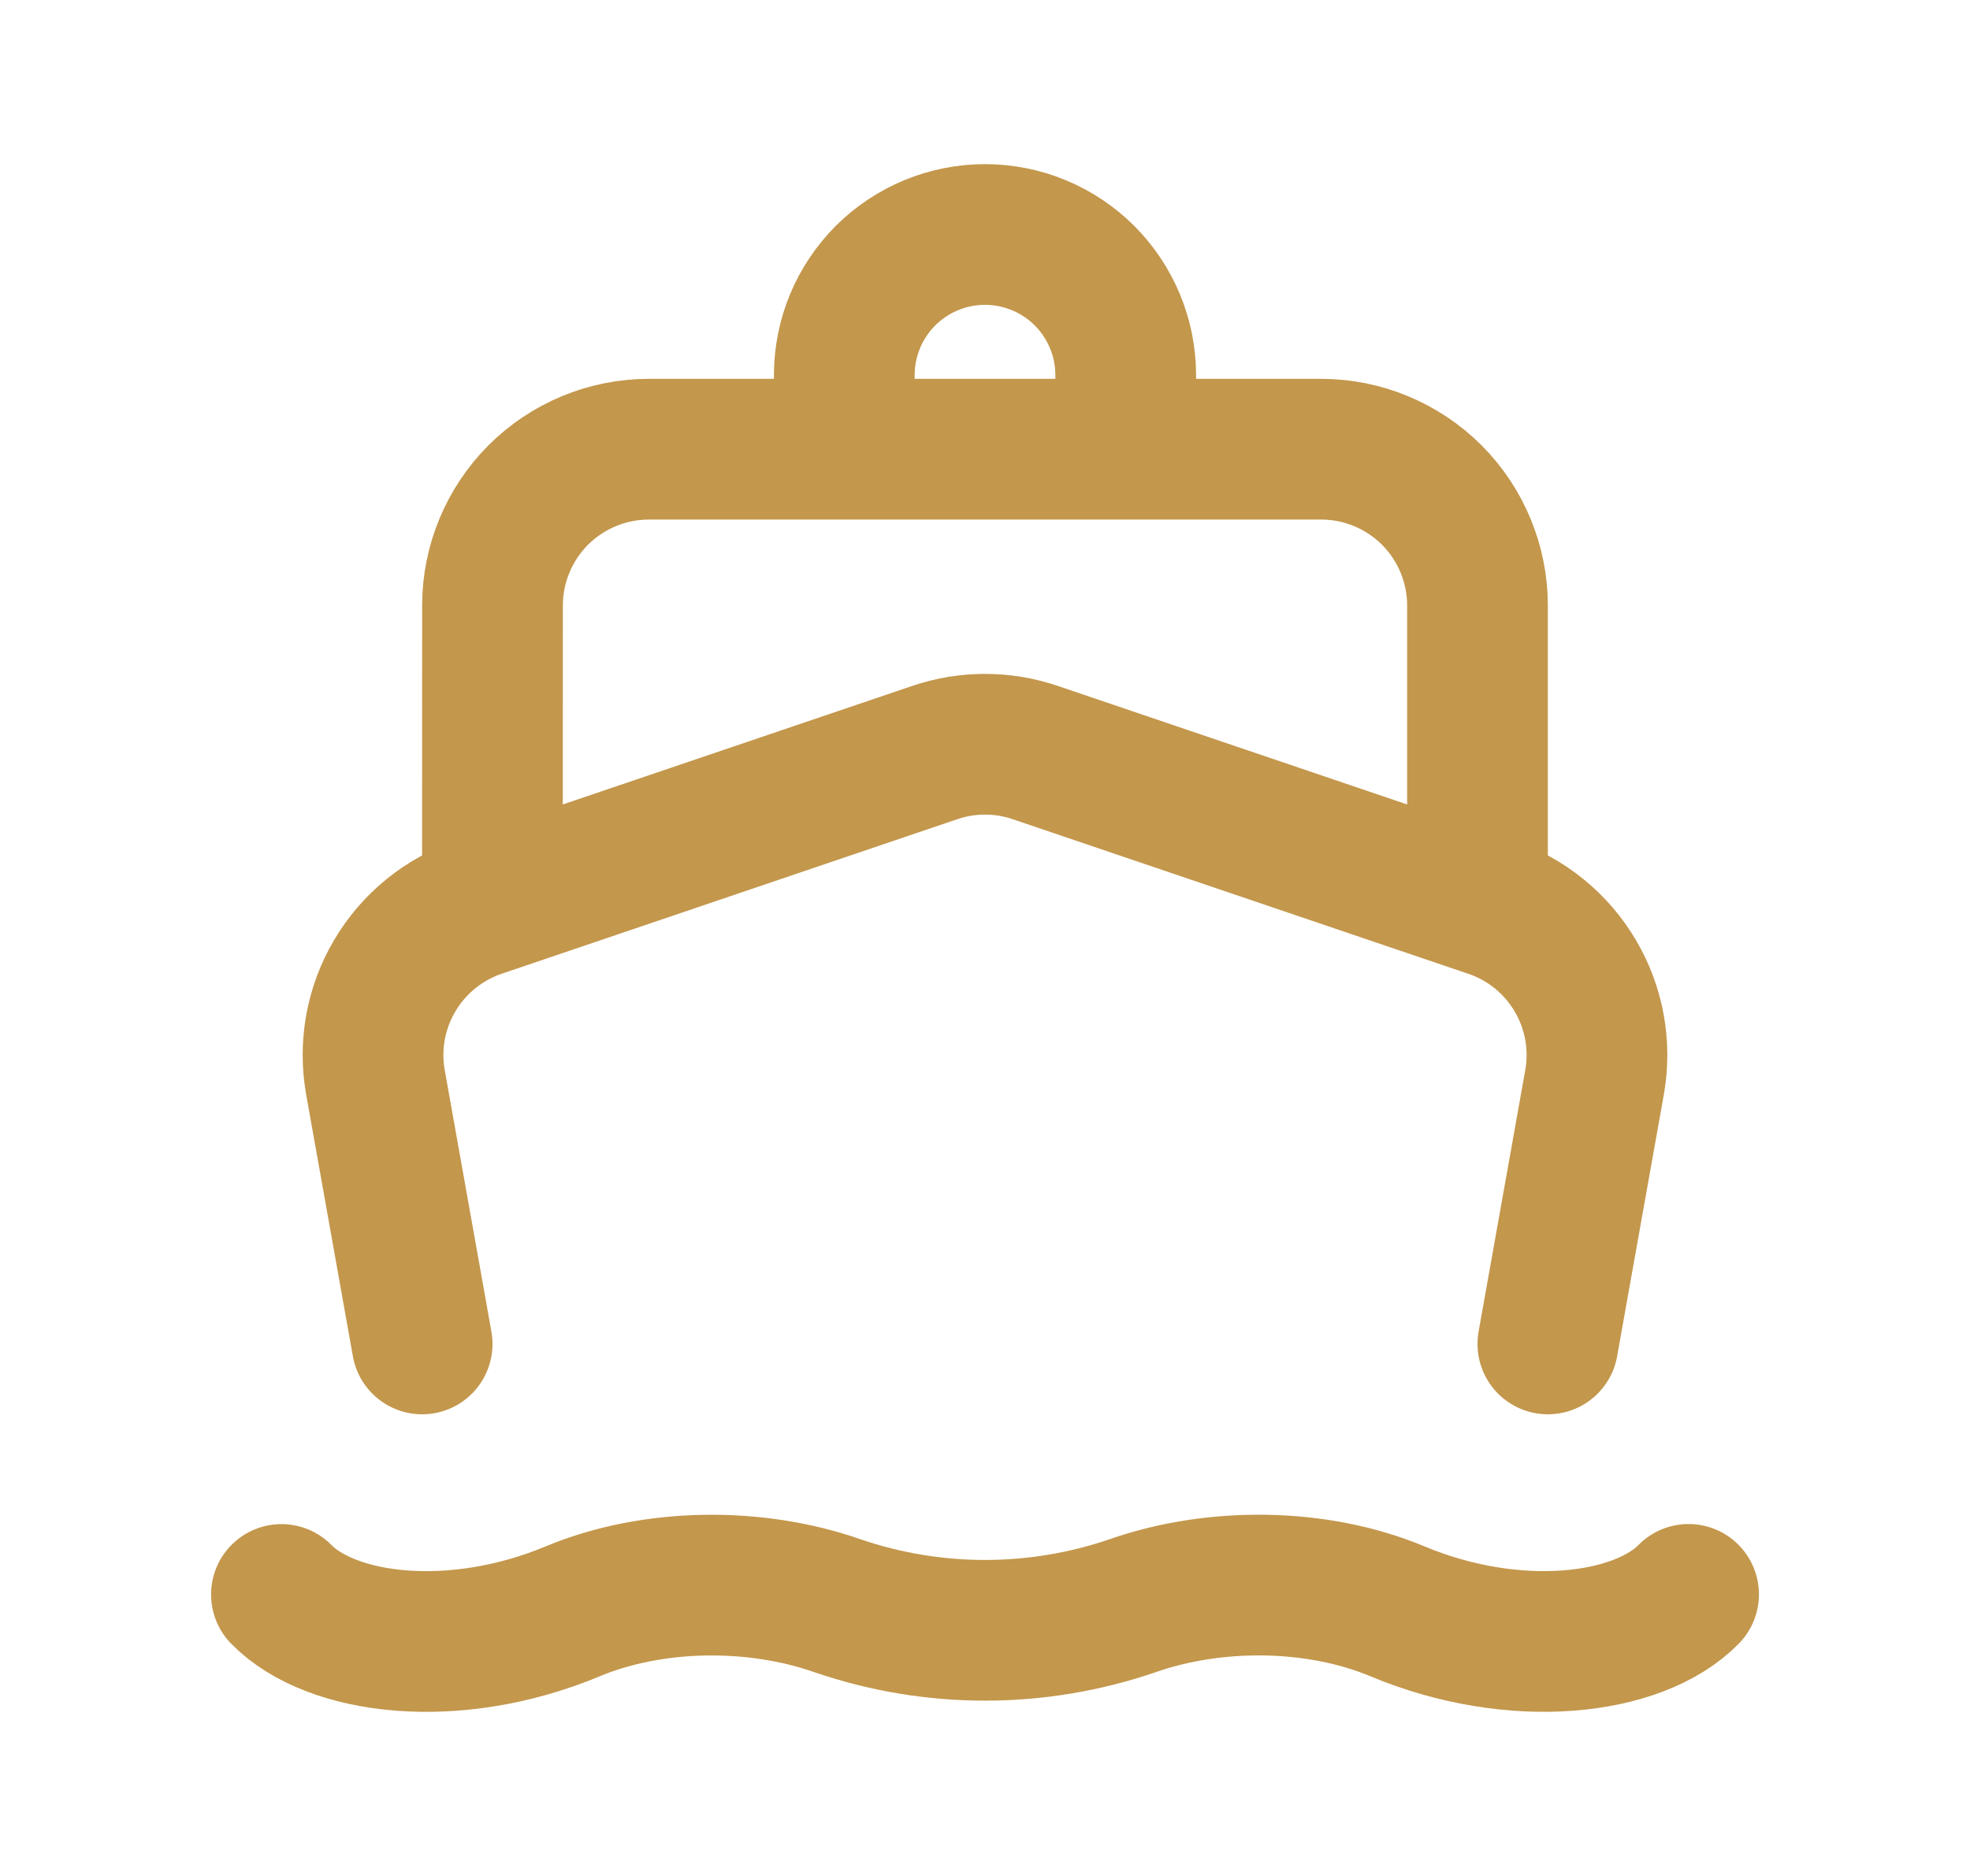 <svg width="21" height="20" viewBox="0 0 21 20" fill="none" xmlns="http://www.w3.org/2000/svg">
<path d="M4.5 14.328L4.003 11.543C3.932 11.15 4.005 10.745 4.208 10.402C4.411 10.058 4.73 9.799 5.107 9.671L5.249 9.623M5.249 9.623L9.965 8.023C10.312 7.905 10.688 7.905 11.035 8.023L15.75 9.623M5.249 9.623L5.25 6.456C5.25 6.014 5.426 5.59 5.738 5.277C6.051 4.965 6.475 4.789 6.917 4.789H9M15.75 9.623L15.892 9.671C16.27 9.799 16.589 10.058 16.792 10.402C16.995 10.745 17.068 11.15 16.997 11.543L16.5 14.328M15.75 9.623V6.456C15.75 6.014 15.574 5.59 15.262 5.277C14.949 4.965 14.525 4.789 14.083 4.789H12M9 4.789H12M9 4.789V4C9 3.602 9.158 3.221 9.439 2.939C9.721 2.658 10.102 2.5 10.5 2.5C10.898 2.5 11.279 2.658 11.561 2.939C11.842 3.221 12 3.602 12 4V4.789M3 16.999C3.539 17.547 4.852 17.702 6.104 17.179C6.964 16.821 8.051 16.812 8.93 17.12C9.948 17.468 11.052 17.468 12.07 17.12C12.949 16.812 14.036 16.82 14.895 17.178C16.148 17.702 17.462 17.547 18 16.998" stroke="#C3974C" stroke-width="1.5" stroke-linecap="round" stroke-linejoin="round"/>
</svg>
